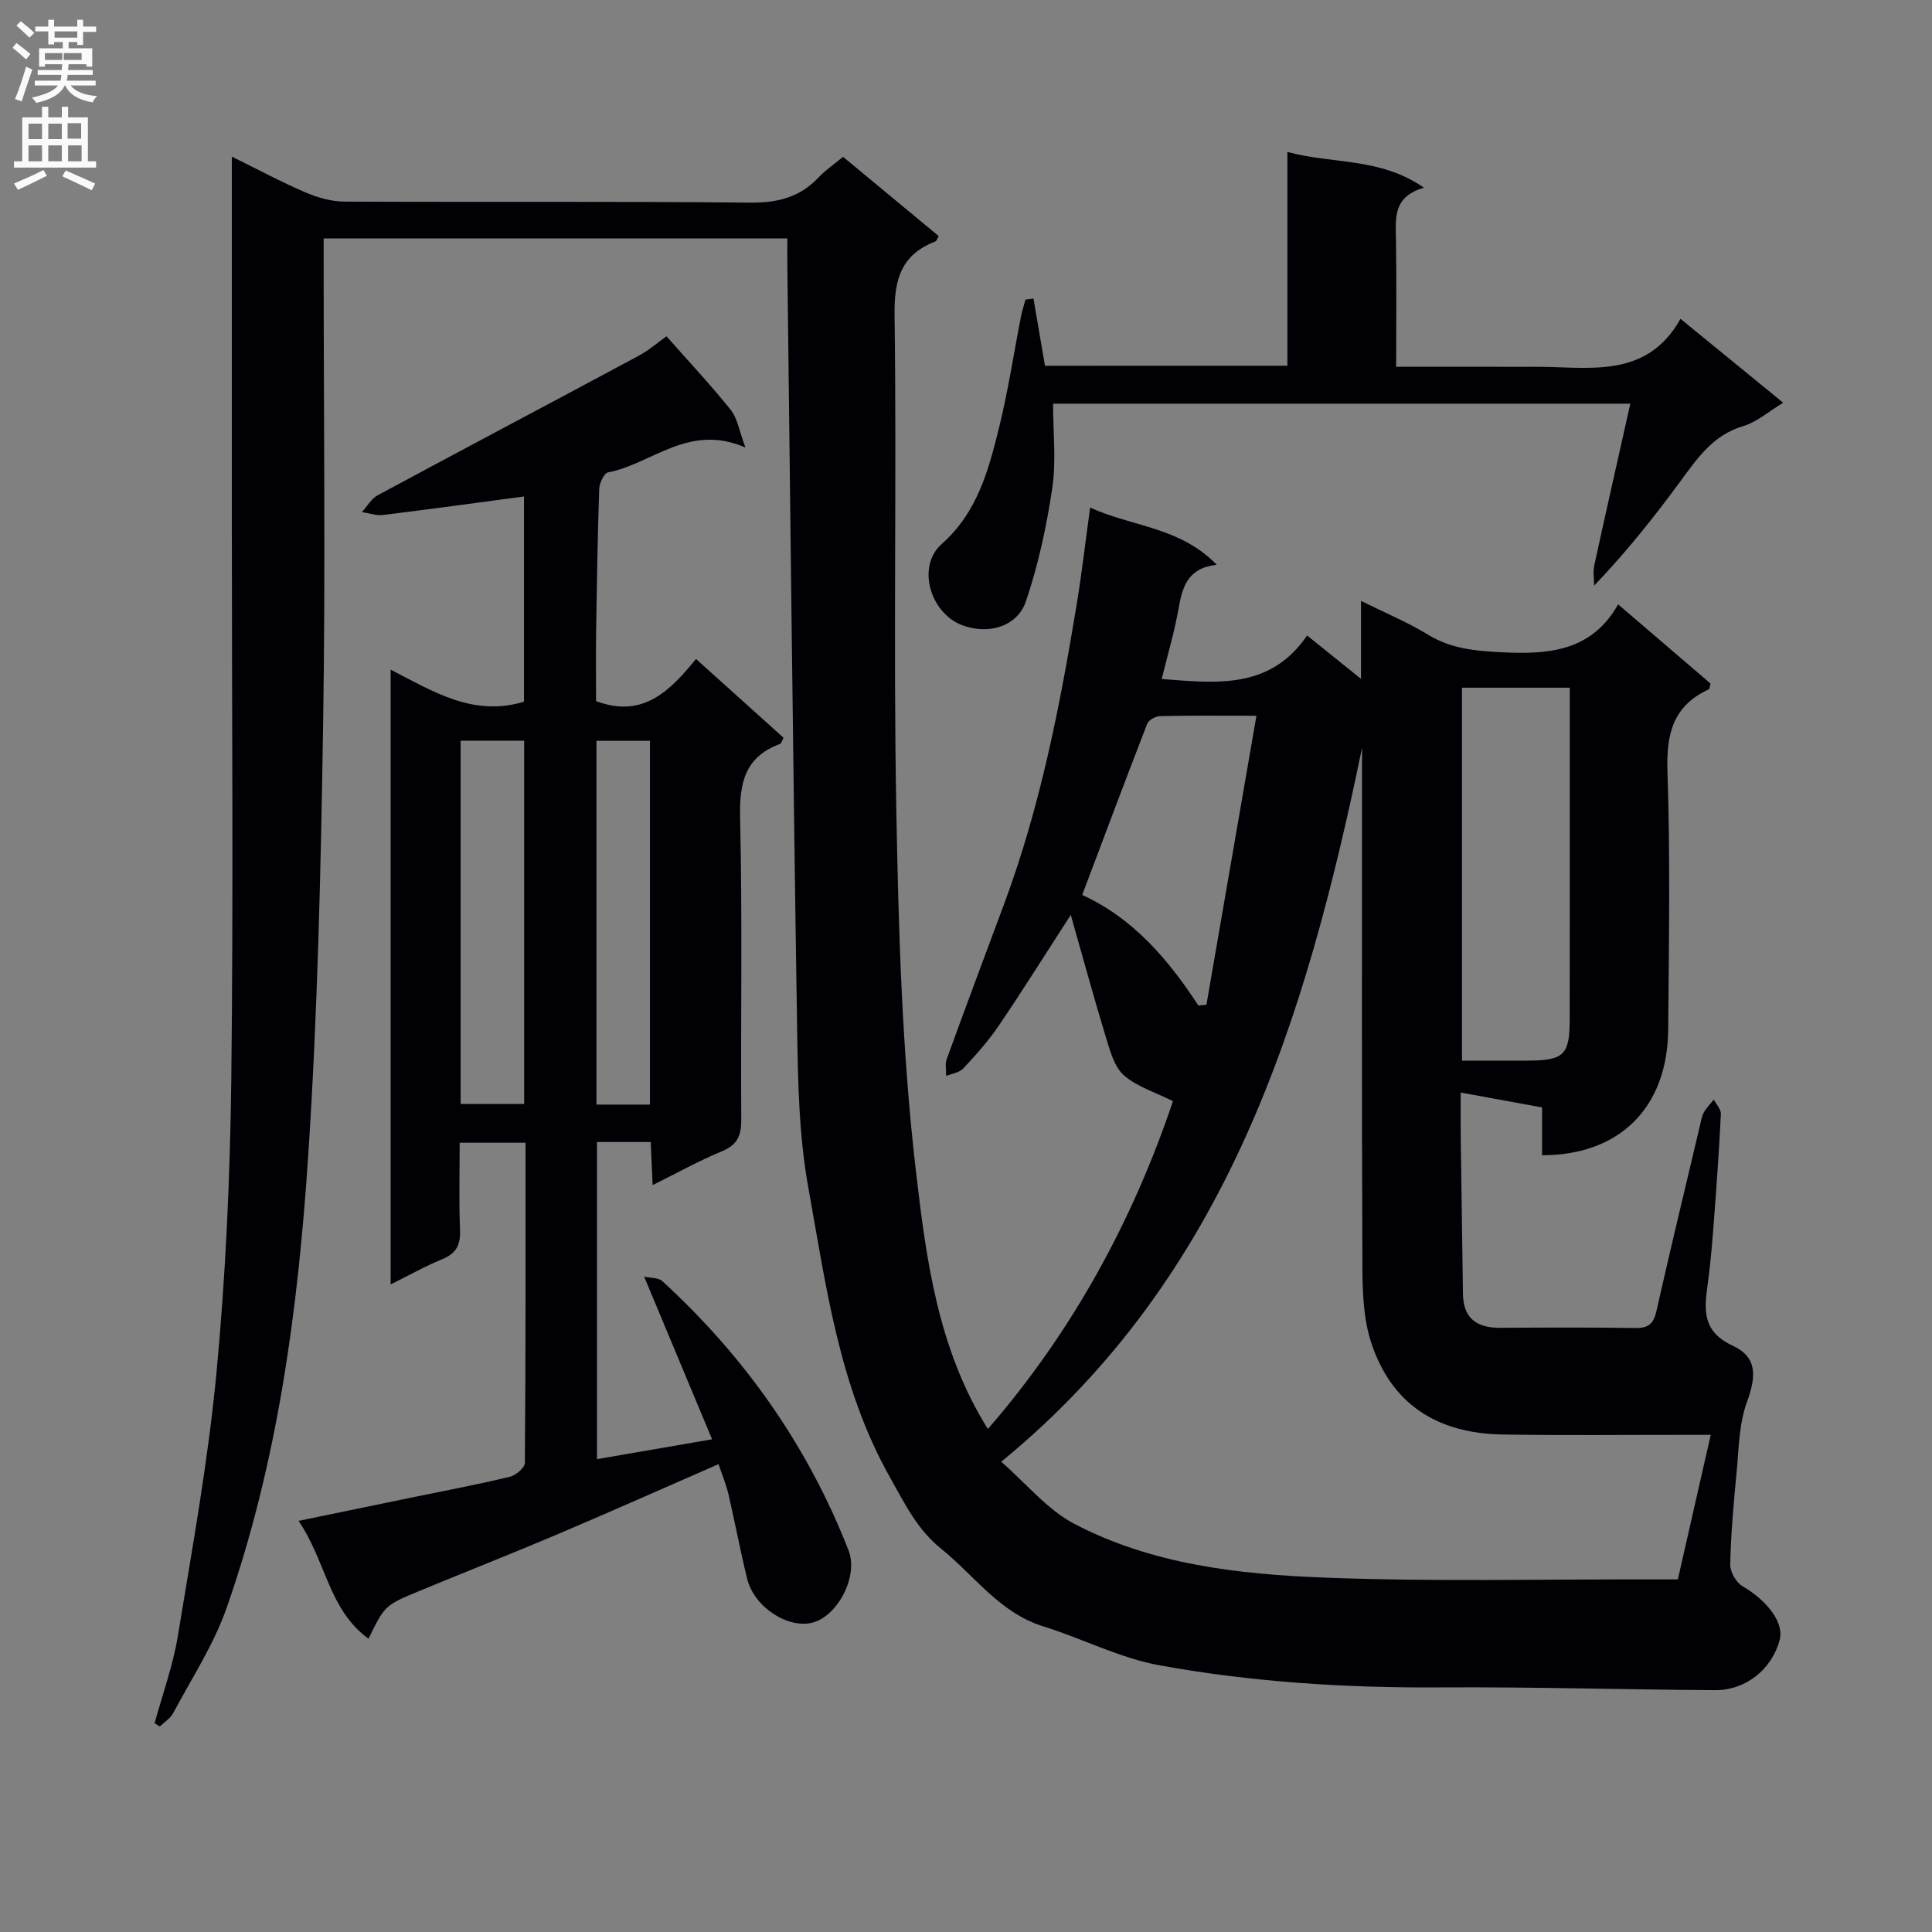 <svg enable-background="new 0 0 400 400" viewBox="0 0 400 400" xmlns="http://www.w3.org/2000/svg"><rect x="0" y="0" width="400" height="400" fill="#808080" stroke="none"/><g fill="#010105"><path d="m48 32.43c5.55 2.73 10.32 5.3 15.28 7.42 2.5 1.07 5.34 1.88 8.03 1.89 27.99.13 55.99-.07 83.98.21 5.72.06 10.35-1.1 14.25-5.28 1.35-1.44 3.03-2.56 5.01-4.2 6.65 5.51 13.24 10.98 19.81 16.42-.38.62-.48 1.02-.7 1.1-7.06 2.73-8.55 7.81-8.45 15.19.46 34.15-.27 68.31.36 102.45.46 24.91 1.16 49.94 4.04 74.65 2.12 18.21 4.5 36.96 14.92 53.58 17.59-20.27 30.02-43.22 38.32-67.88-3.65-1.83-7.43-2.97-10.14-5.33-1.98-1.73-2.85-4.98-3.69-7.71-2.45-8-4.64-16.09-7.33-25.52-5.6 8.66-10.13 15.91-14.93 22.97-2.14 3.15-4.72 6.03-7.32 8.82-.81.87-2.34 1.06-3.55 1.56.03-1.18-.26-2.48.13-3.53 3.91-10.77 7.94-21.5 11.93-32.24 7.43-20.01 11.51-40.84 14.96-61.82 1.04-6.34 1.78-12.73 2.79-20.09 8.78 4 18.63 4 26.21 11.84-6.14.69-7.12 4.71-7.92 9.18-.87 4.85-2.28 9.61-3.47 14.47 11.3.87 22.44 2.22 30.1-9.01 3.91 3.15 7.22 5.81 11.16 8.98 0-5.5 0-10.37 0-16.14 5.14 2.55 9.7 4.44 13.87 6.99 4.77 2.92 9.78 3.37 15.2 3.64 9.7.49 18.63-.13 24.17-9.91 6.91 5.92 13.08 11.2 19.13 16.39-.18.63-.18 1.12-.36 1.2-7.39 3.39-8.82 9.21-8.56 16.96.6 17.81.3 35.66.15 53.48-.13 16.14-10.04 26.03-26.11 26.02 0-3.07 0-6.16 0-9.9-5.53-1.01-10.78-1.97-16.85-3.08 0 3.43-.03 6.36.01 9.29.14 10.82.3 21.63.46 32.45.08 5.08 2.95 7 7.72 6.97 9.33-.06 18.66-.1 27.99.04 2.67.04 3.75-.86 4.34-3.48 2.88-12.78 5.96-25.52 8.98-38.27.23-.97.37-2.01.83-2.86.53-.98 1.38-1.8 2.08-2.68.51.99 1.51 2.01 1.46 2.98-.36 7.31-.87 14.61-1.43 21.91-.34 4.47-.69 8.95-1.31 13.39-.74 5.3-1.11 9.75 5.2 12.68 5.16 2.4 4.86 6.38 2.91 11.73-1.65 4.53-1.65 9.7-2.13 14.62-.61 6.29-1.16 12.6-1.31 18.91-.04 1.52 1.2 3.73 2.52 4.5 5.31 3.15 8.68 7.64 7.71 11.2-1.63 6.03-6.98 10.39-13.39 10.35-18.98-.12-37.96-.69-56.94-.57-19.52.12-38.93-1.1-58.08-4.58-8.21-1.49-15.93-5.54-24-8.04-9.1-2.82-14.29-10.55-21.21-16.11-4.94-3.97-7.54-9.38-10.58-14.78-10.54-18.72-13.22-39.6-16.92-60.11-1.96-10.89-2.13-22.18-2.3-33.3-.83-52.43-1.37-104.87-2.02-157.31-.02-1.81 0-3.62 0-5.76-32.05 0-63.76 0-96 0v5.5c0 31.66.39 63.33-.11 94.98-.47 29.77-1.12 59.58-3.08 89.28-2.1 31.84-6.28 63.52-16.93 93.85-2.66 7.57-7.2 14.49-11 21.65-.59 1.12-1.85 1.89-2.8 2.82-.36-.23-.72-.46-1.08-.68 1.63-5.98 3.79-11.87 4.79-17.95 2.99-18.16 6.29-36.33 8.02-54.63 1.91-20.18 2.82-40.5 3.07-60.77.44-38.09.11-76.21.11-114.33 0-23.5 0-46.99 0-70.49 0-1.78 0-3.55 0-6.17zm234 122.39c-11.6 56.05-27.74 109.39-74.71 147.82 5.26 4.58 9.55 9.92 15.11 12.84 16.06 8.42 33.94 10.45 51.67 11.14 22.63.89 45.31.32 67.97.38h5.34c2.33-10.25 4.52-19.87 6.81-29.93-2.27 0-3.92 0-5.56 0-12.5-.01-25 .13-37.49-.07-13.85-.22-23.16-6.49-27.27-19.1-1.6-4.92-1.78-10.46-1.8-15.72-.15-33.99-.08-67.98-.08-101.98.01-1.8.01-3.59.01-5.38zm20.69 64.77c4.95 0 9.26.02 13.58 0 7.56-.04 8.72-1.16 8.72-8.61.02-21.32.01-42.64.01-63.96 0-1.58 0-3.15 0-4.64-7.9 0-14.98 0-22.31 0zm-42.56-71.4c-7.68 0-13.81-.07-19.93.07-.93.02-2.38.8-2.68 1.58-4.54 11.69-8.93 23.44-13.46 35.45 10.55 4.82 17.8 13.33 24.06 22.9.55-.06 1.11-.12 1.66-.17 3.4-19.63 6.79-39.26 10.35-59.83z"/><path d="m135.12 245.36c-.15-3.47-.27-6.08-.4-8.92-3.8 0-7.25 0-11.12 0v65.66c7.78-1.34 15.39-2.66 23.83-4.11-4.71-11.28-9.21-22.04-14.07-33.68 1.35.31 2.95.19 3.76.93 17.08 15.64 30.12 34.14 38.56 55.75 2.1 5.37-2.26 13.62-7.47 14.96-5.08 1.3-12.05-3.21-13.5-9.02-1.44-5.79-2.52-11.67-3.87-17.48-.48-2.06-1.32-4.05-2.07-6.32-11.28 4.93-22.17 9.78-33.14 14.44-9.48 4.02-19.06 7.79-28.58 11.73-7.39 3.05-7.38 3.08-10.75 9.97-8.25-5.94-8.78-16.04-14.49-24.39 8.66-1.79 16.23-3.35 23.81-4.91 6.66-1.37 13.34-2.63 19.94-4.22 1.24-.3 3.1-1.88 3.11-2.88.18-21.97.14-43.93.14-66.28-4.6 0-8.81 0-13.64 0 0 6.11-.17 12.07.07 18 .13 3.08-.72 4.91-3.67 6.11-3.49 1.42-6.8 3.3-10.69 5.23 0-42.6 0-84.51 0-127.29 8.8 4.53 17.13 9.83 27.61 6.64 0-13.99 0-28.22 0-42.49-9.84 1.31-19.49 2.64-29.16 3.83-1.42.17-2.93-.38-4.4-.6 1.08-1.18 1.94-2.77 3.27-3.48 17.99-9.69 36.05-19.23 54.05-28.89 2.18-1.17 4.08-2.85 5.74-4.03 4.48 5.08 9.1 10.01 13.31 15.25 1.37 1.71 1.71 4.24 3.03 7.78-11.77-5.11-19.34 3.42-28.44 5.15-.82.16-1.79 2.21-1.83 3.41-.33 9.81-.49 19.62-.64 29.44-.07 4.94-.01 9.89-.01 14.51 9.68 3.63 15.27-2.09 20.69-8.73 6.26 5.64 12.15 10.94 18.13 16.32-.3.53-.44 1.16-.76 1.28-7.28 2.7-8.41 8.1-8.24 15.3.49 20.82.11 41.65.24 62.48.02 3.24-.76 5.19-3.93 6.52-4.71 1.93-9.2 4.44-14.42 7.03zm-39.75-16.8h13.15c0-25.29 0-50.2 0-75.21-4.53 0-8.75 0-13.15 0zm39.2.13c0-25.39 0-50.41 0-75.31-3.94 0-7.51 0-11.08 0v75.31z"/><path d="m266.54 75.72c0-14.56 0-28.96 0-44.26 9.51 2.57 19.12 1.08 28.28 7.4-6.43 1.86-5.87 6.24-5.8 10.62.14 8.62.04 17.24.04 26.46h20.78c2.5 0 5 .02 7.49 0 11.26-.11 23.41 2.86 30.6-9.93 7.6 6.21 14.27 11.66 21.26 17.37-2.98 1.79-5.44 4-8.31 4.85-6.31 1.88-9.54 6.77-13.1 11.59-5.32 7.21-10.86 14.26-17.74 21.44 0-1.41-.25-2.87.04-4.21 2.39-10.99 4.88-21.95 7.46-33.47-40.48 0-80.14 0-119.51 0 0 5.92.67 11.77-.16 17.4-1.17 7.94-2.89 15.92-5.46 23.51-1.8 5.3-7.82 6.95-13.13 4.98-6.7-2.49-9.58-12.17-4.3-16.85 7.4-6.57 9.68-15.26 11.86-24.07 1.87-7.54 3.02-15.26 4.52-22.9.24-1.22.63-2.41.95-3.62.55-.07 1.11-.14 1.66-.21.78 4.57 1.56 9.15 2.38 13.91 16.69-.01 33.12-.01 50.19-.01z"/></g><path d="m2.6 9.9.8-1c.9.7 1.9 1.4 2.9 2.3l-.9 1.1c-1.1-1-2-1.8-2.8-2.4zm.5 10.6c.9-2.1 1.6-4.3 2.3-6.7.4.2.8.4 1.3.6-.7 2.1-1.5 4.3-2.2 6.6zm.3-15.2.9-.9c1 .8 2 1.6 2.8 2.4l-1 1c-.9-.9-1.8-1.7-2.7-2.5zm12.6-1.2h1.2v1.4h2.7v1.1h-2.7v2.7h-1.2v-.6h-1.8v1.3h4.9v3.8h-1.2v-.5h-3.7c0 .4-.1.9-.1 1.2h5.1v1h-5.2c0 .5-.1.9-.2 1.2h6v1h-5.2c1.1 1.3 2.9 2 5.5 2.2-.4.4-.7.8-.9 1.3-2.9-.5-4.8-1.6-5.7-3.5h-.1c-.8 1.7-2.7 2.9-5.9 3.6-.2-.4-.6-.8-.9-1.1 2.8-.6 4.6-1.4 5.4-2.5h-4.8v-1h5.3c.1-.3.2-.7.2-1.2h-4.9v-1h5c0-.4 0-.8.1-1.2h-3.6v.5h-1.2v-3.8h4.9v-1.3h-1.8v.5h-1.2v-2.7h-2.7v-1h2.7v-1.4h1.2v1.4h4.8zm-6.7 8.3h3.6c0-.4 0-.9 0-1.4h-3.6zm1.9-4.6h4.8v-1.3h-4.7v1.3zm6.7 3.2h-4.7v1.4h3.7v-1.4z" fill="#fbfafa"/><path d="m8.7 22.1h1.3v2.2h2.8v-2.2h1.3v2.2h4.1v9.1h1.7v1.3h-17v-1.3h1.7v-9.1h4.1zm.3 13.1.7 1.2c-1.8.9-3.8 1.9-6 2.9-.2-.4-.5-.8-.8-1.3 2.3-1 4.4-1.9 6.1-2.8zm-3.1-6.4h2.8v-3.2h-2.8zm0 4.6h2.8v-3.3h-2.8zm4.1-4.6h2.8v-3.2h-2.8zm0 4.6h2.8v-3.3h-2.8zm3.6 1.9c2.1.9 4.1 1.8 6.1 2.7l-.7 1.4c-2.2-1.1-4.2-2-6.1-2.9zm3.2-9.8h-2.8v3.2h2.8v-3.1zm-2.7 7.9h2.8v-3.3h-2.8z" fill="#fbfafa"/></svg>